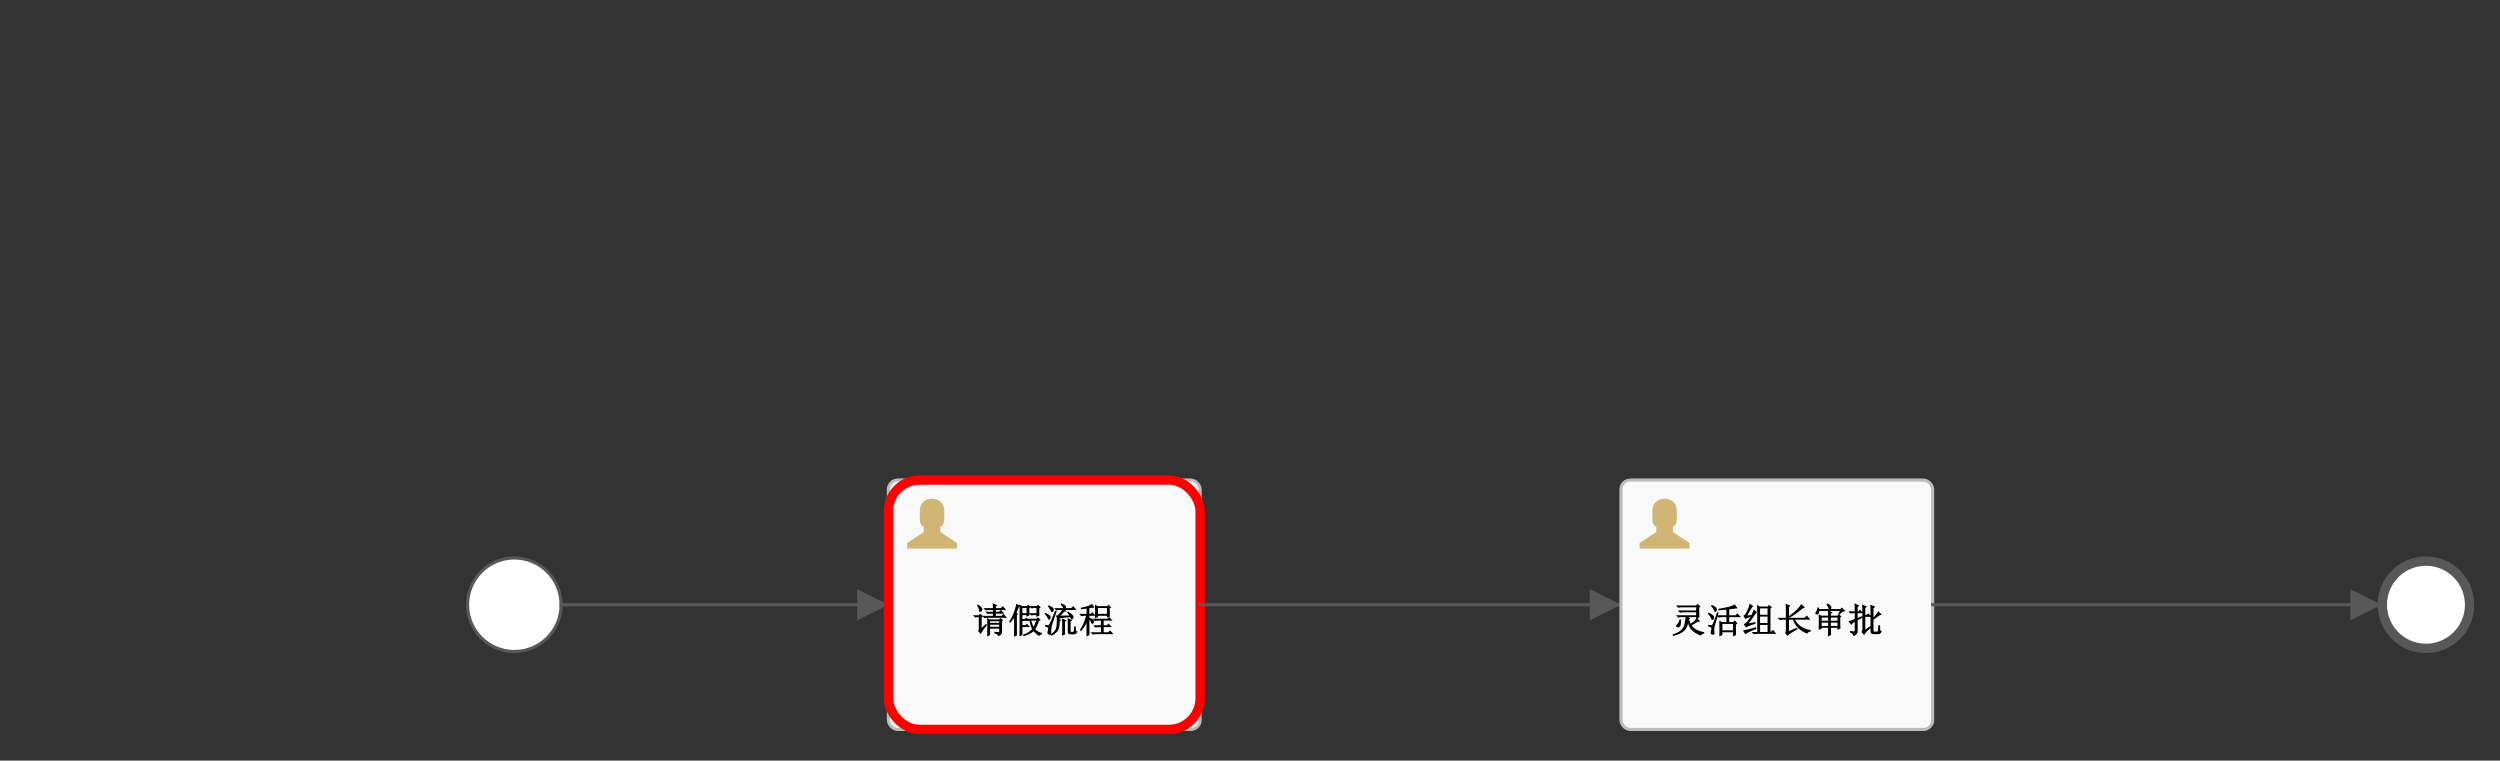 <?xml version="1.0" encoding="UTF-8"?>
<!DOCTYPE svg PUBLIC '-//W3C//DTD SVG 1.0//EN'
          'http://www.w3.org/TR/2001/REC-SVG-20010904/DTD/svg10.dtd'>
<svg xmlns:xlink="http://www.w3.org/1999/xlink" style="fill-opacity:1; color-rendering:auto; color-interpolation:auto; text-rendering:auto; stroke:black; stroke-linecap:square; stroke-miterlimit:10; shape-rendering:auto; stroke-opacity:1; fill:black; stroke-dasharray:none; font-weight:normal; stroke-width:1; font-family:'Dialog'; font-style:normal; stroke-linejoin:miter; font-size:12px; stroke-dashoffset:0; image-rendering:auto;" width="802" height="244" xmlns="http://www.w3.org/2000/svg"
><rect width="100%" height="100%" fill="#333333" stroke="none"/><!--Generated by the Batik Graphics2D SVG Generator--><defs id="genericDefs"
  /><g
  ><g style="fill:rgb(255,255,255); fill-opacity:0; stroke-opacity:0; stroke:rgb(255,255,255);"
    ><rect x="0" width="802" height="244" y="0" style="stroke:none;"
    /></g
    ><g style="font-size:11px; fill:white; text-rendering:optimizeLegibility; font-family:'宋体'; stroke:white; font-weight:bold;" id="startEvent1"
    ><circle r="15" style="stroke:none;" cx="165" cy="194"
      /><circle r="15" style="fill:none; stroke:rgb(88,88,88);" cx="165" cy="194"
      /><line x1="180" x2="285" y1="194" style="fill:none; stroke:rgb(88,88,88);" y2="194"
    /></g
    ><g transform="matrix(0,-1,1,0,285,194)" style="font-size:11px; fill:rgb(88,88,88); text-rendering:optimizeLegibility; font-family:'宋体'; stroke:rgb(88,88,88); font-weight:bold;"
    ><polygon style="stroke:none;" points=" 0 0 -5 -10 5 -10"
    /></g
    ><g style="font-size:11px; fill:white; text-rendering:optimizeLegibility; font-family:'宋体'; stroke:white; font-weight:bold;" id="sid-7338B0C4-DD95-4522-8F67-A73BD2DC6629"
    ><circle r="14" style="stroke:none;" cx="778.25" cy="194"
      /><circle style="fill:none; stroke-width:3; stroke:rgb(88,88,88);" r="14" cx="778.25" cy="194"
      /><rect x="285" y="154" width="100" style="fill:rgb(249,249,249); stroke:none;" rx="3" ry="3" height="80"
      /><rect x="285" y="154" width="100" style="fill:none; stroke:rgb(187,187,187);" rx="3" ry="3" height="80"
      /><path d="M318.531 195.094 Q318.531 194.359 318.469 193.531 L319.969 194.188 L319.484 194.609 L319.484 195.094 L321 195.094 L321.688 194.453 L322.797 195.688 L319.484 195.688 L319.484 196.25 L320.484 196.25 L321.125 195.656 L322.172 196.859 L319.484 196.859 L319.484 197.578 L321.266 197.578 L321.938 196.953 L323.047 198.188 L316.734 198.188 Q316.406 198.188 315.859 198.328 L315.125 197.578 L318.531 197.578 L318.531 196.859 L317.719 196.859 Q317.391 196.859 316.859 197 L316.094 196.25 L318.531 196.25 L318.531 195.688 L317.078 195.688 Q316.766 195.688 316.203 195.844 L315.469 195.094 L318.531 195.094 ZM317.625 199.297 L317.625 199.812 L320.547 199.812 L320.547 199.297 L317.625 199.297 ZM317.625 200.422 L317.625 201.062 L320.547 201.062 L320.547 200.422 L317.625 200.422 ZM316.672 198.219 L317.469 198.703 L320.547 198.703 L320.844 198.234 L321.844 198.984 L321.453 199.344 L321.453 202.734 Q321.5 203.688 320.172 204.094 Q320.172 203.438 319 203.188 L319 202.688 Q319.922 202.75 320.25 202.766 Q320.578 202.781 320.547 202.547 L320.547 201.672 L317.625 201.672 L317.625 203.719 L316.672 204.188 Q316.734 202.609 316.734 201.109 Q316.734 199.609 316.672 198.219 ZM313.406 194.188 L313.766 193.938 Q314.656 194.531 314.922 194.906 Q315.203 195.281 315.094 195.656 Q315 196.016 314.766 196.172 L314.5 196.344 Q314.125 196.344 314.062 195.703 Q313.984 195.156 313.406 194.188 ZM312.094 197.375 L313.984 197.375 L314.375 196.875 L315.422 197.672 L314.922 198.047 L314.922 201.406 L316.297 200.141 L316.656 200.484 Q315.359 202.016 314.609 203.391 L313.766 202.406 Q313.984 202.094 313.984 201.797 L313.984 197.969 L313.719 197.969 Q313.391 197.969 312.859 198.109 L312.094 197.375 ZM327.047 204.188 Q327.078 201.875 327.078 201.156 L327.078 196.547 Q327.078 195.953 327.047 193.906 L327.859 194.453 L329.375 194.453 L329.812 194 L330.719 194.766 L330.219 195.094 L330.219 196.516 Q330.219 196.922 330.281 197.375 L329.312 197.859 L329.312 197.328 L327.984 197.328 L327.984 198.578 L328.719 198.578 L329.188 198.109 L330.25 199.172 L327.984 199.172 L327.984 200.547 L328.938 200.547 L329.406 200.078 L330.453 201.156 L327.984 201.156 L327.984 203.719 L327.047 204.188 ZM327.984 195.047 L327.984 196.719 L329.312 196.719 L329.312 195.047 L327.984 195.047 ZM330.828 199.094 Q331.156 200.438 331.578 201.062 Q332.078 200.141 332.391 199.094 L330.828 199.094 ZM333.328 199.203 Q332.734 200.891 332.109 201.828 Q332.844 202.719 334.266 203.078 L334.266 203.5 Q333.641 203.547 333.375 204.016 Q332.219 203.344 331.578 202.484 Q330.531 203.5 328.359 204.109 L328.141 203.641 Q330.047 202.984 331.094 201.812 Q330.516 200.641 330.281 199.125 L330.188 199.203 L329.453 198.484 L332.5 198.484 L332.969 198.031 L333.859 198.844 L333.328 199.203 ZM333.406 195.141 L333.406 196.422 Q333.406 196.891 333.438 197.484 L332.5 197.891 L332.5 197.328 L331.531 197.328 L330.797 197.422 L330.094 196.719 L332.5 196.719 L332.5 195.047 L331.703 195.047 L330.938 195.188 L330.188 194.453 L332.547 194.453 L333.016 194 L333.891 194.828 L333.406 195.141 ZM326.094 196.672 L326.688 196.938 L326.219 197.312 L326.219 201.359 Q326.219 202.531 326.266 203.797 L325.281 204.25 Q325.328 201.969 325.328 201.328 L325.328 198.203 Q324.953 198.859 324 199.844 L323.75 199.438 Q324.781 197.812 325.312 196.281 Q325.844 194.75 326.062 193.672 L327.375 194.453 L326.797 194.812 Q326.547 195.453 326.094 196.672 ZM340.688 203.906 Q340.75 203 340.75 202.391 L340.75 199.641 Q340.75 199.141 340.672 198.375 L342.188 199.047 L341.656 199.469 L341.656 202.188 Q341.656 202.781 341.688 203.5 L340.688 203.906 ZM339.031 198.203 L340.469 198.922 L339.969 199.297 Q339.938 201.094 339.5 202.078 Q339.062 203.047 337.312 203.953 L337.016 203.562 Q338.328 202.672 338.703 201.766 Q339.078 200.859 339.031 198.203 ZM342.547 202.562 L342.547 199.734 Q342.547 199.047 342.5 198.297 L343.938 198.953 L343.453 199.375 L343.453 202.406 Q343.422 202.703 343.672 202.703 L344.266 202.703 Q344.453 202.703 344.484 202.359 Q344.531 202 344.594 200.938 L345.094 200.938 Q345.094 201.953 345.156 202.234 Q345.234 202.516 345.625 202.625 Q345.234 203.516 344.438 203.516 L343.375 203.516 Q342.547 203.516 342.547 202.562 ZM343.031 197.453 Q342.797 197.031 342.312 196.453 L342.625 196.156 Q343.734 196.906 344.062 197.281 Q344.406 197.656 344.406 197.922 Q344.406 198.203 344.203 198.484 Q344.016 198.75 343.844 198.75 Q343.609 198.75 343.562 198.5 Q343.422 198.219 343.297 197.984 Q341.75 198.094 340.797 198.234 Q339.859 198.359 339.359 198.688 L338.703 197.531 Q339.297 197.469 339.812 196.891 Q340.344 196.312 340.703 195.688 L339.969 195.688 Q339.453 195.688 338.891 195.844 L338.156 195.094 L341.062 195.094 Q341.016 194.656 340.281 193.984 L340.422 193.562 Q341.734 194.094 341.859 194.344 Q342 194.578 342 194.797 Q342 195.062 341.969 195.094 L343.609 195.094 L344.281 194.453 L345.391 195.688 L341.734 195.688 L342.281 196.109 L341.422 196.234 Q340.359 197.359 340.188 197.5 Q340.625 197.5 343.031 197.453 ZM338.984 196.109 Q337.484 200.422 337.375 200.953 Q337.266 201.469 337.234 202.266 Q337.219 203.047 337.219 203.344 Q337.219 203.641 336.875 203.641 Q336.719 203.641 336.359 203.516 Q336.016 203.391 336.016 202.953 Q336.016 202.672 336.172 202.266 Q336.281 201.844 336.281 201.625 Q336.281 201.438 336.125 201.312 Q335.984 201.172 335.25 200.969 L335.25 200.484 Q336.188 200.547 336.312 200.531 Q336.438 200.516 336.656 200.219 Q336.891 199.906 338.5 195.891 L338.984 196.109 ZM335.391 196.609 Q337.047 197.391 337.047 197.891 Q337.047 198.375 336.844 198.609 Q336.656 198.828 336.531 198.828 Q336.281 198.828 336.125 198.328 Q335.922 197.844 335.078 196.875 L335.391 196.609 ZM336.406 194.141 Q337.781 194.844 337.922 195.141 Q338.078 195.438 338.078 195.562 Q338.078 195.828 337.891 196.109 Q337.703 196.375 337.531 196.375 Q337.234 196.375 337.062 195.891 Q336.859 195.312 336.141 194.5 L336.406 194.141 ZM351.266 198.359 Q351.312 197.109 351.312 196.141 Q351.312 195.172 351.266 193.922 L352.141 194.453 L355.156 194.453 L355.609 193.984 L356.484 194.859 L356 195.188 Q356 197.062 356.062 197.797 L355.094 198.141 L355.094 197.547 L352.219 197.547 L352.219 197.953 L351.266 198.359 ZM352.219 195.047 L352.219 196.938 L355.094 196.938 L355.094 195.047 L352.219 195.047 ZM350.469 198.484 L355.281 198.484 L355.828 197.938 L356.906 199.094 L354.062 199.094 L354.062 200.594 L355.062 200.594 L355.609 200.047 L356.703 201.188 L354.062 201.188 L354.062 202.828 L355.5 202.828 L356.094 202.234 L357.203 203.438 L351.656 203.438 Q351.125 203.438 350.578 203.578 L349.844 202.828 L353.172 202.828 L353.172 201.188 L352.562 201.188 Q352.031 201.188 351.484 201.344 L350.719 200.594 L353.172 200.594 L353.172 199.094 L352.312 199.094 Q351.766 199.094 351.234 199.234 L350.469 198.484 ZM348.562 195.25 Q348.203 195.312 346.766 195.453 L346.766 194.953 Q347.719 194.797 348.781 194.469 Q349.844 194.125 350.312 193.719 L351.172 194.922 Q350.469 194.922 349.469 195.109 L349.469 196.938 L349.875 196.938 L350.422 196.391 L351.5 197.547 L349.469 197.547 L349.469 198.078 Q350.297 198.438 350.609 198.75 Q350.938 199.047 350.938 199.391 Q350.938 199.656 350.781 199.906 Q350.641 200.156 350.453 200.156 Q350.219 200.156 350 199.625 Q349.766 199.016 349.469 198.75 Q349.469 202.828 349.516 203.719 L348.531 204.172 Q348.562 202.266 348.562 199.844 Q348.109 200.984 346.688 202.5 L346.438 202.094 Q347.344 200.688 347.797 199.453 Q348.266 198.219 348.406 197.547 L348.016 197.547 Q347.469 197.547 346.938 197.688 L346.172 196.938 L348.562 196.938 L348.562 195.25 Z" style="fill:black; stroke:none;"
      /><g style="fill:black; stroke:black;" transform="translate(290,159)"
      ><path style="fill:#d1b575;stroke:none;" d="m 1,17 16,0 0,-1.778 -5.333,-3.555 0,-1.778 c 1.244,0 1.244,-2.311 1.244,-2.311 l 0,-3.022 C 12.556,0.822 9,1 9,1 c 0,0 -3.556,-0.178 -3.911,3.555 l 0,3.022 c 0,0 0,2.311 1.244,2.311 l 0,1.778 L 1,15.222 1,17 17,17" anchors="top left"
      /></g
      ><rect x="285" y="154" width="100" style="fill:none; stroke:red; stroke-width:3;" rx="10" ry="10" height="80"
      /><line x1="385" x2="520" y1="194" style="fill:none; stroke:rgb(88,88,88);" y2="194"
    /></g
    ><g transform="matrix(0,-1,1,0,520,194)" style="font-size:11px; fill:rgb(88,88,88); text-rendering:optimizeLegibility; font-family:'宋体'; stroke:rgb(88,88,88); font-weight:bold;"
    ><polygon style="stroke:none;" points=" 0 0 -5 -10 5 -10"
    /></g
    ><g style="font-size:11px; fill:rgb(249,249,249); text-rendering:optimizeLegibility; font-family:'宋体'; stroke:rgb(249,249,249); font-weight:bold;" id="sid-E8B1CDE5-222E-4C42-9334-8040C23F0023"
    ><rect x="520" y="154" width="100" style="stroke:none;" rx="3" ry="3" height="80"
      /><rect x="520" y="154" width="100" style="fill:none; stroke:rgb(187,187,187);" rx="3" ry="3" height="80"
      /><path d="M545.109 196.297 Q545.109 197.484 545.172 198.031 L544.125 198.5 L544.125 197.969 L539.484 197.969 Q538.938 197.969 538.406 198.109 L537.641 197.375 L544.125 197.375 L544.125 196.422 L540.047 196.422 Q539.5 196.422 538.969 196.562 L538.203 195.828 L544.125 195.828 L544.125 194.828 L539.484 194.828 Q538.953 194.828 538.406 194.984 L537.641 194.234 L544.125 194.234 L544.578 193.719 L545.562 194.594 L545.109 194.922 L545.109 196.297 ZM538.781 198.75 L539.266 198.75 Q539.312 200.156 539.062 200.75 Q538.812 201.344 538.234 201.25 Q537.672 201.156 537.672 200.844 Q537.672 200.594 538 200.297 Q538.516 199.812 538.781 198.75 ZM544.641 199.469 Q543.047 200.453 542.703 200.609 Q543.828 202.328 546.703 202.781 L546.703 203.234 Q545.859 203.375 545.688 203.906 Q542.172 202.688 541.531 199.938 Q541.312 201.406 540.172 202.453 Q539.047 203.5 536.672 204.016 L536.578 203.516 Q538.109 203.062 539.016 202.375 Q539.938 201.688 540.281 200.547 Q540.641 199.406 540.781 197.641 L542.266 198.312 L541.828 198.75 Q542.172 199.703 542.406 200.078 Q543.703 199.172 544.359 198.141 L545.406 199.422 L544.641 199.469 ZM556.891 200.344 Q556.891 201.016 556.891 201.922 Q556.891 202.828 556.922 203.75 L555.938 204.156 L555.938 202.828 L552.547 202.828 L552.547 203.719 L551.562 204.172 Q551.594 202.734 551.594 201.625 Q551.594 200.5 551.547 199.094 L552.422 199.562 L553.828 199.562 L553.828 197.969 L552.453 197.969 Q551.922 197.969 551.375 198.109 L550.625 197.375 L553.828 197.375 L553.828 195.578 Q552.734 195.688 551.297 195.797 L551.297 195.297 Q553.547 194.922 554.641 194.656 Q555.75 194.375 556.5 193.906 L557.406 195.141 Q556.641 195.219 556.047 195.312 Q555.453 195.391 554.734 195.5 L554.734 197.375 L556.766 197.375 L557.359 196.781 L558.5 197.969 L554.734 197.969 L554.734 199.562 L555.984 199.562 L556.5 199.047 L557.406 200.016 L556.891 200.344 ZM552.547 200.156 L552.547 202.219 L555.938 202.219 L555.938 200.156 L552.547 200.156 ZM551.344 196.562 Q550.219 200.375 550.062 200.906 Q549.922 201.422 549.938 202.188 Q549.969 202.938 550.016 203.25 Q550.016 203.609 549.625 203.609 Q549.422 203.609 549.094 203.5 Q548.766 203.391 548.766 202.953 Q548.766 202.703 548.891 202.266 Q549.016 201.844 549.016 201.625 Q549.016 201.406 548.875 201.281 Q548.734 201.141 547.984 200.938 L547.984 200.453 Q548.938 200.547 549.078 200.531 Q549.234 200.516 549.438 200.203 Q549.641 199.875 550.844 196.438 L551.344 196.562 ZM548.141 196.484 Q549.875 197.391 549.875 197.984 Q549.875 198.578 549.5 198.844 Q549.141 199.109 548.906 198.297 Q548.688 197.766 547.922 196.875 L548.141 196.484 ZM549.125 194.016 Q550.531 194.703 550.656 195.062 Q550.781 195.406 550.781 195.562 Q550.781 195.844 550.578 196.078 Q550.391 196.297 550.219 196.297 Q549.969 196.297 549.812 195.75 Q549.594 195.234 548.891 194.375 L549.125 194.016 ZM560.984 199.969 Q562.188 199.781 563.109 199.578 L563.234 200.062 Q562.516 200.281 561.562 200.609 Q560.609 200.922 560.109 201.312 L559.406 200.203 Q560.016 200.016 560.438 199.484 Q560.875 198.953 561.516 197.922 Q561.266 197.969 560.781 198.156 Q560.312 198.344 559.875 198.594 L559.281 197.5 Q559.859 197.391 560.469 196 Q561.094 194.609 561.266 193.656 L562.453 194.422 Q561.922 194.938 561.547 195.688 Q561.109 196.469 560.516 197.422 L561.844 197.297 Q562.234 196.578 562.547 195.547 L563.641 196.328 Q563.297 196.656 562.656 197.641 Q562.016 198.672 560.984 199.969 ZM559.141 202.266 Q559.906 202.141 561.078 201.844 Q562.25 201.531 563.312 201.188 L563.5 201.734 Q562.75 202 561.562 202.531 Q560.375 203.062 559.891 203.484 L559.141 202.266 ZM564.625 195.172 L564.625 197.203 L567.031 197.203 L567.031 195.172 L564.625 195.172 ZM564.625 197.797 L564.625 199.859 L567.031 199.859 L567.031 197.797 L564.625 197.797 ZM564.625 200.469 L564.625 202.75 L567.031 202.75 L567.031 200.469 L564.625 200.469 ZM563.719 196.859 Q563.719 195.094 563.656 194.031 L564.5 194.578 L567.062 194.578 L567.469 194.031 L568.453 194.828 L567.969 195.25 L567.969 202.75 L568.031 202.75 L568.766 202.062 L569.844 203.344 L563.719 203.344 Q563.172 203.344 562.641 203.484 L561.875 202.75 L563.719 202.75 L563.719 196.859 ZM572.906 198.188 Q572.906 195.859 572.906 195.375 Q572.906 194.875 572.859 193.672 L574.375 194.359 L573.906 194.828 L573.906 198.188 L578.828 198.188 L579.625 197.469 L580.766 198.781 L575.812 198.781 Q576.453 200.047 577.766 200.969 Q579.078 201.875 580.859 202.109 L580.859 202.609 Q580.094 202.609 579.734 203.266 Q578.234 202.719 577 201.625 Q575.781 200.516 575.188 198.781 L573.906 198.781 L573.906 202.438 Q574.953 201.984 576.438 201.359 L576.656 201.875 Q574.312 203.094 573.406 203.984 L572.656 203.062 Q572.906 202.688 572.906 202.391 L572.906 198.781 L572.094 198.781 Q571.562 198.781 571.016 198.938 L570.25 198.188 L572.906 198.188 ZM577.859 193.797 L579.031 194.891 L578.25 195.203 Q575.891 197.25 574.078 198.125 L573.859 197.656 Q575.344 196.625 576.281 195.703 Q577.234 194.766 577.859 193.797 ZM584.391 198.094 L584.391 199.125 L586.453 199.125 L586.453 198.094 L584.391 198.094 ZM587.344 198.094 L587.344 199.125 L589.453 199.125 L589.453 198.094 L587.344 198.094 ZM584.391 199.734 L584.391 200.812 L586.453 200.812 L586.453 199.734 L584.391 199.734 ZM587.344 199.734 L587.344 200.812 L589.453 200.812 L589.453 199.734 L587.344 199.734 ZM586.453 197.5 Q586.453 196.719 586.391 195.75 L587.891 196.484 L587.344 196.891 L587.344 197.5 L589.453 197.5 L589.812 196.984 L590.75 197.75 L590.359 198.094 Q590.359 200.891 590.422 201.609 L589.453 202.078 L589.453 201.406 L587.344 201.406 Q587.344 203 587.406 203.719 L586.391 204.188 Q586.453 203.094 586.453 201.406 L584.391 201.406 L584.391 201.703 L583.422 202.047 Q583.484 200.844 583.484 199.562 Q583.484 198.266 583.422 197.094 L584.266 197.5 L586.453 197.5 ZM585.891 193.891 L586.266 193.641 Q587.031 194 587.266 194.297 Q587.516 194.594 587.516 194.875 Q587.516 195.141 587.328 195.422 Q587.141 195.688 586.969 195.688 Q586.688 195.688 586.578 195.172 Q586.469 194.656 585.891 193.891 ZM589.734 196.922 L590.234 196 L583.594 195.984 Q583.609 196.016 583.609 196.297 Q583.609 196.656 583.391 196.906 Q583.172 197.156 582.766 197.125 Q582.359 197.094 582.359 196.812 Q582.359 196.578 582.562 196.312 Q582.891 195.891 583.047 194.875 L583.516 194.875 L583.547 195.391 L590.406 195.391 L590.875 194.891 L592.016 196.078 Q591.031 196.078 590.125 197.156 L589.734 196.922 ZM597.172 202.688 Q597.484 202.406 597.453 201.797 L597.453 195.953 Q597.453 195 597.391 193.906 L598.922 194.609 L598.391 195.078 L598.391 197.281 L598.75 197.281 L599.297 196.734 L600.453 197.891 L598.391 197.891 L598.391 201.953 L600.062 200.859 L600.281 201.328 Q598.609 202.672 597.984 203.75 L597.172 202.688 ZM600.062 202.359 L600.062 195.781 Q600.062 195 600.016 193.969 L601.594 194.656 L601.016 195.125 L601.016 198.031 Q601.859 197.297 602.578 196.062 L603.672 197.156 Q602.984 197.312 602.547 197.703 Q602.016 198.156 601.016 198.75 L601.016 202.266 Q601.016 202.578 601.281 202.609 L602.234 202.609 Q602.422 202.641 602.484 202.062 Q602.562 201.484 602.562 200.594 L603.125 200.594 Q603.125 201.391 603.172 201.906 Q603.234 202.422 603.719 202.547 Q603.266 203.469 602.516 203.438 L601.188 203.438 Q600.031 203.531 600.062 202.359 ZM592.984 199.297 Q593.859 199.062 595 198.594 L595 196.719 L594.234 196.719 L593.641 196.828 L592.938 196.125 L595 196.125 Q595 194.875 594.938 193.5 L596.484 194.344 L595.938 194.719 L595.938 196.125 L596.125 196.125 L596.672 195.594 L597.828 196.719 L595.938 196.719 L595.938 198.219 L597.266 197.672 L597.516 198.125 L595.938 199.016 L595.938 202.562 Q595.906 203.562 594.578 204.078 Q594.641 203.406 593.453 202.891 L593.453 202.406 Q594.547 202.562 594.766 202.562 Q595 202.562 595 202.266 L595 199.5 Q594.109 199.984 593.938 200.516 L592.984 199.297 Z" style="fill:black; stroke:none;"
      /><g style="fill:black; stroke:black;" transform="translate(525,159)"
      ><path style="fill:#d1b575;stroke:none;" d="m 1,17 16,0 0,-1.778 -5.333,-3.555 0,-1.778 c 1.244,0 1.244,-2.311 1.244,-2.311 l 0,-3.022 C 12.556,0.822 9,1 9,1 c 0,0 -3.556,-0.178 -3.911,3.555 l 0,3.022 c 0,0 0,2.311 1.244,2.311 l 0,1.778 L 1,15.222 1,17 17,17" anchors="top left"
      /></g
      ><line x1="620" x2="764" y1="194" style="fill:none; stroke:rgb(88,88,88);" y2="194"
    /></g
    ><g transform="matrix(0,-1,1,0,764,194)" style="font-size:11px; fill:rgb(88,88,88); text-rendering:optimizeLegibility; font-family:'宋体'; stroke:rgb(88,88,88); font-weight:bold;"
    ><polygon style="stroke:none;" points=" 0 0 -5 -10 5 -10"
    /></g
  ></g
></svg
>
